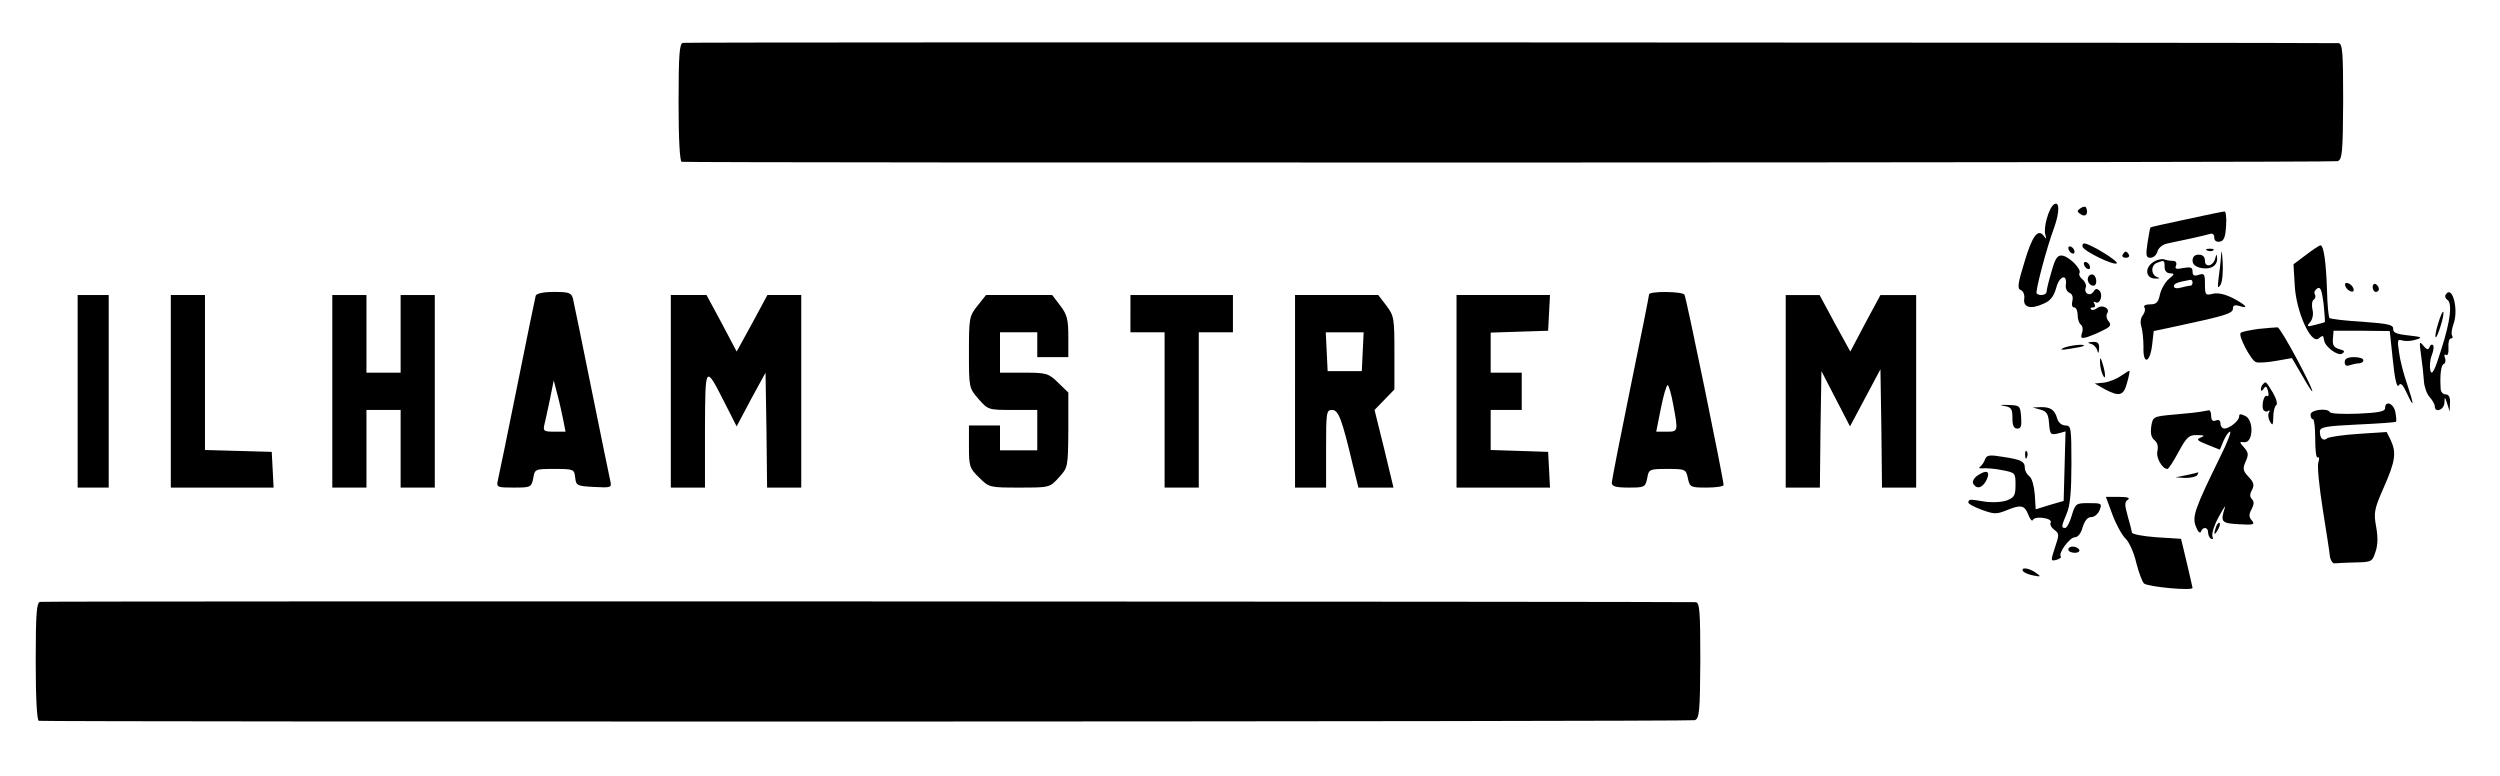 <?xml version="1.0" standalone="no"?>
<!DOCTYPE svg PUBLIC "-//W3C//DTD SVG 20010904//EN"
 "http://www.w3.org/TR/2001/REC-SVG-20010904/DTD/svg10.dtd">
<svg version="1.0" xmlns="http://www.w3.org/2000/svg"
 width="805pt" height="250pt" viewBox="0 0 805 250"
 preserveAspectRatio="xMidYMid meet">

<g transform="translate(0,250) scale(0.1,-0.1)"
fill="#000000" stroke="none">
<path d="M2199 2362 c-11 -2 -14 -36 -14 -192 0 -119 4 -190 10 -191 47 -4
5320 -3 5332 2 15 5 17 27 18 192 0 159 -2 187 -15 188 -39 2 -5318 4 -5331 1z"/>
<path d="M6614 1842 c-17 -11 -35 -76 -28 -98 4 -14 4 -16 -4 -5 -19 27 -38 3
-63 -82 -22 -71 -24 -87 -12 -91 8 -3 13 -16 11 -28 -4 -28 21 -35 62 -16 22
9 33 23 41 51 10 39 36 47 31 10 -2 -11 4 -23 12 -26 9 -4 12 -14 9 -26 -3
-12 -1 -21 6 -21 6 0 11 -11 11 -24 0 -14 5 -28 10 -31 6 -4 8 -16 4 -27 -5
-17 -3 -19 18 -13 12 4 36 14 51 22 23 11 26 17 17 28 -7 8 -9 19 -5 26 11 16
-16 30 -32 17 -8 -6 -16 -8 -20 -4 -3 3 -1 6 6 6 7 0 9 5 5 12 -4 6 -3 8 3 5
15 -9 26 24 13 37 -8 8 -13 7 -19 -3 -11 -17 -32 -6 -25 13 3 7 -2 19 -10 26
-9 7 -13 16 -10 21 7 12 -32 52 -55 56 -16 2 -23 -8 -35 -51 -9 -30 -16 -59
-16 -65 0 -11 -22 -15 -32 -6 -5 6 31 144 57 214 17 48 17 85 -1 73z"/>
<path d="M6700 1830 c-13 -9 -13 -11 0 -20 15 -10 25 0 18 20 -2 6 -8 6 -18 0z"/>
<path d="M7041 1794 c-62 -13 -115 -25 -116 -26 -2 -2 -6 -24 -10 -50 -6 -41
-5 -48 10 -48 9 0 19 9 22 20 3 12 17 23 32 26 59 12 117 25 134 30 11 4 17 0
17 -11 0 -10 7 -15 18 -13 13 2 18 15 20 51 2 26 -1 47 -5 46 -4 0 -59 -11
-122 -25z"/>
<path d="M6706 1705 c6 -15 101 -61 110 -53 6 7 -82 61 -103 64 -6 1 -9 -4 -7
-11z"/>
<path d="M6660 1701 c0 -5 5 -13 10 -16 6 -3 10 -2 10 4 0 5 -4 13 -10 16 -5
3 -10 2 -10 -4z"/>
<path d="M7152 1680 c-1 -19 -5 -53 -8 -75 -4 -32 -3 -36 6 -22 6 9 9 43 7 75
-2 32 -4 41 -5 22z"/>
<path d="M7425 1679 l-40 -30 4 -67 c4 -84 52 -192 77 -172 7 7 15 10 15 6 1
-3 2 -9 3 -13 3 -20 44 -50 57 -42 11 7 9 10 -9 15 -17 5 -22 13 -20 33 l2 26
90 0 91 -1 10 -94 c6 -61 13 -90 19 -81 6 10 13 3 26 -25 24 -52 24 -40 1 29
-11 31 -23 77 -26 102 -6 39 -5 44 9 39 9 -3 28 -3 44 2 24 7 22 9 -23 14 -38
4 -50 9 -49 21 1 13 -16 17 -99 23 -55 3 -103 9 -106 12 -3 3 -7 42 -8 87 -3
95 -11 147 -21 147 -4 0 -25 -14 -47 -31z m61 -216 c0 -1 -15 -5 -31 -9 -27
-7 -29 -6 -16 9 8 10 11 27 7 41 -3 14 -1 28 4 31 6 4 7 11 4 17 -4 6 0 14 7
19 11 7 15 -4 21 -49 3 -31 5 -58 4 -59z"/>
<path d="M7108 1693 c7 -3 16 -2 19 1 4 3 -2 6 -13 5 -11 0 -14 -3 -6 -6z"/>
<path d="M6835 1680 c-3 -5 1 -10 10 -10 9 0 13 5 10 10 -3 6 -8 10 -10 10 -2
0 -7 -4 -10 -10z"/>
<path d="M7060 1661 c0 -12 9 -20 28 -24 31 -6 53 8 51 32 -1 14 -2 14 -6 -1
-6 -25 -33 -31 -33 -8 0 13 -7 20 -20 20 -13 0 -20 -7 -20 -19z"/>
<path d="M6935 1657 c-30 -18 -27 -53 4 -54 15 0 18 1 9 4 -22 6 -24 39 -2 47
23 9 24 8 24 -14 0 -12 7 -20 18 -20 15 -1 14 -3 -4 -18 -12 -10 -25 -33 -29
-50 -5 -26 -12 -32 -31 -32 -15 0 -23 -4 -19 -10 4 -6 1 -17 -5 -25 -7 -8 -9
-24 -5 -36 4 -13 7 -42 7 -66 -2 -59 21 -53 28 7 l5 44 80 17 c150 32 175 40
175 55 0 11 6 13 20 9 34 -11 22 3 -20 25 -26 13 -49 18 -65 14 -23 -6 -25 -4
-25 31 0 32 -2 36 -20 30 -15 -5 -20 -2 -20 11 0 13 -6 15 -30 11 -23 -5 -28
-3 -23 8 3 9 -1 15 -10 15 -9 0 -21 2 -29 5 -7 2 -22 -1 -33 -8z m125 -67 c0
-5 -3 -10 -7 -10 -5 0 -18 -3 -30 -6 -13 -4 -23 -2 -23 4 0 9 9 13 53 21 4 0
7 -3 7 -9z"/>
<path d="M6710 1651 c0 -5 5 -13 10 -16 6 -3 10 -2 10 4 0 5 -4 13 -10 16 -5
3 -10 2 -10 -4z"/>
<path d="M6725 1610 c-7 -12 2 -30 16 -30 12 0 12 27 0 35 -5 3 -12 1 -16 -5z"/>
<path d="M7552 1579 c2 -7 10 -15 17 -17 8 -3 12 1 9 9 -2 7 -10 15 -17 17 -8
3 -12 -1 -9 -9z"/>
<path d="M7640 1576 c0 -9 5 -16 10 -16 6 0 10 4 10 9 0 6 -4 13 -10 16 -5 3
-10 -1 -10 -9z"/>
<path d="M1725 1548 c-2 -7 -29 -139 -60 -293 -31 -154 -59 -290 -62 -302 -5
-22 -2 -23 51 -23 55 0 57 1 63 30 5 30 6 30 69 30 61 0 63 -1 66 -27 3 -27 6
-28 61 -31 56 -3 57 -2 52 20 -3 13 -30 145 -60 293 -30 149 -57 280 -60 293
-5 19 -12 22 -61 22 -35 0 -56 -5 -59 -12z m89 -402 l7 -36 -37 0 c-32 0 -36
2 -31 23 3 12 11 49 18 82 l12 60 12 -46 c7 -26 15 -63 19 -83z"/>
<path d="M5310 1552 c0 -4 -27 -140 -60 -300 -33 -161 -60 -299 -60 -307 0
-11 13 -15 54 -15 51 0 54 1 60 30 5 29 7 30 65 30 58 0 60 -1 66 -30 6 -29 9
-30 61 -30 30 0 54 4 54 8 0 18 -120 604 -126 613 -6 11 -114 12 -114 1z m78
-356 c16 -86 16 -86 -22 -86 l-33 0 15 75 c8 41 18 75 22 75 3 0 12 -29 18
-64z"/>
<path d="M7875 1551 c-3 -5 -1 -12 5 -16 17 -11 11 -66 -19 -160 -21 -68 -30
-85 -35 -69 -3 12 -2 34 4 49 6 15 8 31 4 34 -4 3 -9 0 -11 -7 -4 -10 -9 -8
-20 5 -13 16 -13 13 -7 -32 4 -27 8 -65 9 -82 1 -18 9 -41 18 -51 9 -10 17
-24 17 -30 0 -23 30 -12 31 11 1 21 1 21 9 -3 l8 -25 1 28 c1 18 -4 27 -14 27
-8 0 -16 8 -16 18 -3 44 1 77 10 80 5 2 7 10 4 19 -4 9 -2 14 3 10 6 -3 9 7 8
24 -1 16 2 29 8 29 5 0 7 4 4 9 -4 5 -1 22 4 37 18 47 -4 129 -25 95z"/>
<path d="M250 1240 l0 -310 50 0 50 0 0 310 0 310 -50 0 -50 0 0 -310z"/>
<path d="M550 1240 l0 -310 165 0 166 0 -3 58 -3 57 -107 3 -108 3 0 249 0
250 -55 0 -55 0 0 -310z"/>
<path d="M1070 1240 l0 -310 55 0 55 0 0 125 0 125 55 0 55 0 0 -125 0 -125
55 0 55 0 0 310 0 310 -55 0 -55 0 0 -125 0 -125 -55 0 -55 0 0 125 0 125 -55
0 -55 0 0 -310z"/>
<path d="M2160 1240 l0 -310 55 0 55 0 0 188 c1 211 0 210 67 78 l35 -69 46
87 47 86 3 -185 2 -185 55 0 55 0 0 310 0 310 -55 0 -54 0 -49 -91 -50 -91
-48 91 -49 91 -57 0 -58 0 0 -310z"/>
<path d="M3148 1516 c-27 -34 -28 -39 -28 -150 0 -115 0 -115 31 -151 31 -35
32 -35 110 -35 l79 0 0 -65 0 -65 -60 0 -60 0 0 40 0 40 -50 0 -50 0 0 -68 c0
-64 2 -70 33 -100 32 -32 34 -32 130 -32 97 0 97 0 127 33 29 32 29 33 30 153
l0 120 -33 32 c-31 30 -37 32 -110 32 l-77 0 0 65 0 65 60 0 60 0 0 -40 0 -40
50 0 50 0 0 66 c0 55 -4 71 -26 100 l-26 34 -107 0 -106 0 -27 -34z"/>
<path d="M3640 1490 l0 -60 55 0 55 0 0 -250 0 -250 55 0 55 0 0 250 0 250 55
0 55 0 0 60 0 60 -165 0 -165 0 0 -60z"/>
<path d="M4170 1240 l0 -310 50 0 50 0 0 125 c0 117 1 125 19 125 21 0 32 -29
67 -177 l18 -73 57 0 56 0 -30 125 -31 125 32 33 32 33 0 118 c0 111 -1 119
-26 152 l-26 34 -134 0 -134 0 0 -310z m218 128 l-3 -63 -55 0 -55 0 -3 63 -3
62 61 0 61 0 -3 -62z"/>
<path d="M4690 1240 l0 -310 150 0 151 0 -3 58 -3 57 -92 3 -93 3 0 64 0 65
50 0 50 0 0 60 0 60 -50 0 -50 0 0 65 0 64 93 3 92 3 3 58 3 57 -151 0 -150 0
0 -310z"/>
<path d="M5750 1240 l0 -310 55 0 55 0 2 188 3 187 46 -89 46 -89 49 92 49 92
3 -191 2 -190 55 0 55 0 0 310 0 310 -57 0 -58 0 -49 -91 -48 -91 -50 91 -49
91 -54 0 -55 0 0 -310z"/>
<path d="M7851 1459 c-7 -22 -11 -43 -8 -45 2 -2 9 14 16 37 7 22 11 43 8 45
-2 2 -9 -14 -16 -37z"/>
<path d="M7273 1441 c-28 -4 -55 -9 -58 -13 -9 -8 33 -88 49 -94 8 -3 37 -1
65 4 l51 9 31 -53 c53 -93 43 -59 -14 48 -30 56 -58 103 -63 104 -5 0 -32 -2
-61 -5z"/>
<path d="M6732 1393 c9 -2 19 -12 21 -21 3 -12 5 -10 6 6 1 17 -4 22 -21 21
-16 -1 -18 -3 -6 -6z"/>
<path d="M6645 1380 c-14 -7 -8 -8 20 -3 22 3 42 7 44 9 9 8 -45 2 -64 -6z"/>
<path d="M6762 1335 c0 -11 3 -29 8 -40 11 -25 11 1 0 35 -6 20 -8 21 -8 5z"/>
<path d="M7550 1334 c0 -11 5 -14 16 -10 9 3 22 6 30 6 8 0 14 5 14 10 0 6
-13 10 -30 10 -21 0 -30 -5 -30 -16z"/>
<path d="M6830 1290 c-14 -10 -39 -20 -55 -22 l-30 -3 32 -18 c47 -25 61 -22
72 20 6 20 9 38 8 39 -1 1 -13 -6 -27 -16z"/>
<path d="M7287 1263 c-4 -3 -7 -11 -7 -17 0 -6 4 -5 9 2 6 10 10 9 14 -7 3
-12 2 -19 -3 -16 -9 6 -18 -25 -13 -43 3 -6 10 -9 15 -6 7 4 8 2 4 -4 -4 -7
-2 -20 3 -29 9 -15 10 -13 11 14 0 17 4 34 9 38 6 3 1 21 -10 40 -23 38 -23
38 -32 28z"/>
<path d="M6453 1193 c23 -4 27 -9 27 -39 0 -24 4 -34 16 -34 12 0 14 9 12 38
-3 36 -4 37 -43 38 -24 1 -29 0 -12 -3z"/>
<path d="M7680 1186 c0 -11 -20 -15 -87 -18 -49 -2 -89 0 -91 5 -7 14 -62 8
-62 -8 0 -8 3 -15 8 -15 4 0 7 -29 7 -64 0 -36 3 -62 8 -59 5 3 6 -4 2 -16 -4
-12 3 -79 14 -149 11 -70 22 -138 23 -152 2 -14 9 -25 16 -24 6 1 36 2 66 3
52 1 55 2 65 34 8 22 8 49 2 82 -8 44 -6 56 25 126 37 84 41 111 22 152 l-13
26 -90 -6 c-49 -3 -95 -10 -101 -14 -13 -11 -24 -1 -24 21 0 15 17 18 121 23
67 3 123 7 124 9 2 2 1 15 -2 31 -5 28 -33 39 -33 13z"/>
<path d="M6570 1181 c20 -5 26 -14 28 -45 3 -35 5 -37 28 -32 l25 7 -3 -112
-3 -112 -45 -13 c-25 -8 -45 -14 -45 -14 0 0 -1 21 -3 48 -2 26 -9 52 -17 58
-8 6 -15 18 -15 27 0 21 -11 27 -71 36 -42 7 -52 6 -57 -8 -3 -9 -10 -19 -16
-24 -6 -4 -2 -6 9 -5 11 1 39 -1 63 -6 41 -8 42 -9 42 -47 0 -34 -4 -41 -27
-50 -16 -6 -48 -8 -73 -4 -50 8 -49 8 -52 -2 -2 -4 17 -15 42 -24 40 -15 49
-15 79 -3 48 20 60 18 72 -13 6 -16 13 -23 15 -17 3 6 18 9 34 6 17 -2 27 -9
23 -15 -3 -5 2 -16 12 -23 16 -12 16 -16 2 -57 -14 -43 -14 -44 4 -40 11 3 17
8 15 11 -10 9 28 62 45 62 10 0 20 13 25 32 7 22 16 33 28 33 10 0 22 10 27
23 8 21 6 22 -35 22 -41 0 -43 -1 -55 -40 -6 -22 -16 -40 -21 -40 -13 0 -13 4
5 47 11 25 15 72 15 159 0 116 -1 124 -19 124 -12 0 -23 9 -27 23 -8 28 -22
37 -54 36 l-25 -1 25 -7z"/>
<path d="M7085 1174 c-11 -2 -50 -6 -86 -9 -66 -6 -67 -7 -72 -38 -3 -22 0
-36 10 -44 10 -8 13 -20 10 -35 -6 -20 15 -58 32 -58 4 0 20 25 36 55 26 48
34 55 60 54 23 0 26 -2 11 -8 -15 -6 -11 -10 22 -23 l40 -16 12 29 c7 16 16
29 21 29 4 0 -9 -35 -30 -77 -85 -173 -93 -197 -80 -229 6 -16 13 -23 16 -16
6 17 23 15 23 -2 0 -8 4 -18 10 -21 5 -3 7 0 4 8 -3 8 6 37 21 64 14 26 23 39
19 28 -15 -46 -11 -50 45 -53 47 -3 53 -1 42 12 -10 11 -10 20 -1 36 8 16 9
25 1 33 -7 7 -7 16 0 29 9 16 6 25 -11 43 -18 19 -19 26 -9 49 10 22 9 29 -5
45 -16 18 -16 19 1 17 28 -2 31 69 4 84 -16 8 -21 8 -21 -1 0 -14 -30 -38 -47
-39 -7 0 -13 7 -13 16 0 10 -6 14 -15 10 -10 -4 -15 1 -15 14 0 11 -3 19 -7
19 -5 -1 -17 -3 -28 -5z"/>
<path d="M6521 1034 c0 -11 3 -14 6 -6 3 7 2 16 -1 19 -3 4 -6 -2 -5 -13z"/>
<path d="M6365 967 c-10 -8 -15 -19 -11 -25 12 -19 30 -13 43 13 13 29 -1 34
-32 12z"/>
<path d="M7040 970 l-35 -7 32 -2 c17 0 35 4 38 9 3 6 5 9 3 9 -2 -1 -19 -5
-38 -9z"/>
<path d="M6802 843 c12 -32 31 -67 43 -78 11 -11 27 -46 34 -78 8 -31 19 -61
25 -66 15 -11 156 -24 156 -14 -1 4 -9 42 -19 83 l-18 75 -79 5 c-43 3 -79 10
-79 15 -1 6 -7 30 -14 54 -10 36 -10 45 1 52 8 6 -2 9 -29 9 l-42 0 21 -57z"/>
<path d="M7136 805 c-9 -26 -7 -32 5 -12 6 10 9 21 6 23 -2 3 -7 -2 -11 -11z"/>
<path d="M6660 730 c0 -5 9 -10 21 -10 11 0 17 5 14 10 -3 6 -13 10 -21 10 -8
0 -14 -4 -14 -10z"/>
<path d="M6514 661 c3 -5 18 -11 33 -14 26 -5 26 -4 8 9 -21 15 -49 19 -41 5z"/>
<path d="M129 562 c-11 -2 -14 -36 -14 -192 0 -119 4 -190 10 -191 47 -4 5320
-3 5332 2 15 5 17 27 18 192 0 159 -2 187 -15 188 -39 2 -5318 4 -5331 1z"/>
</g>
</svg>
